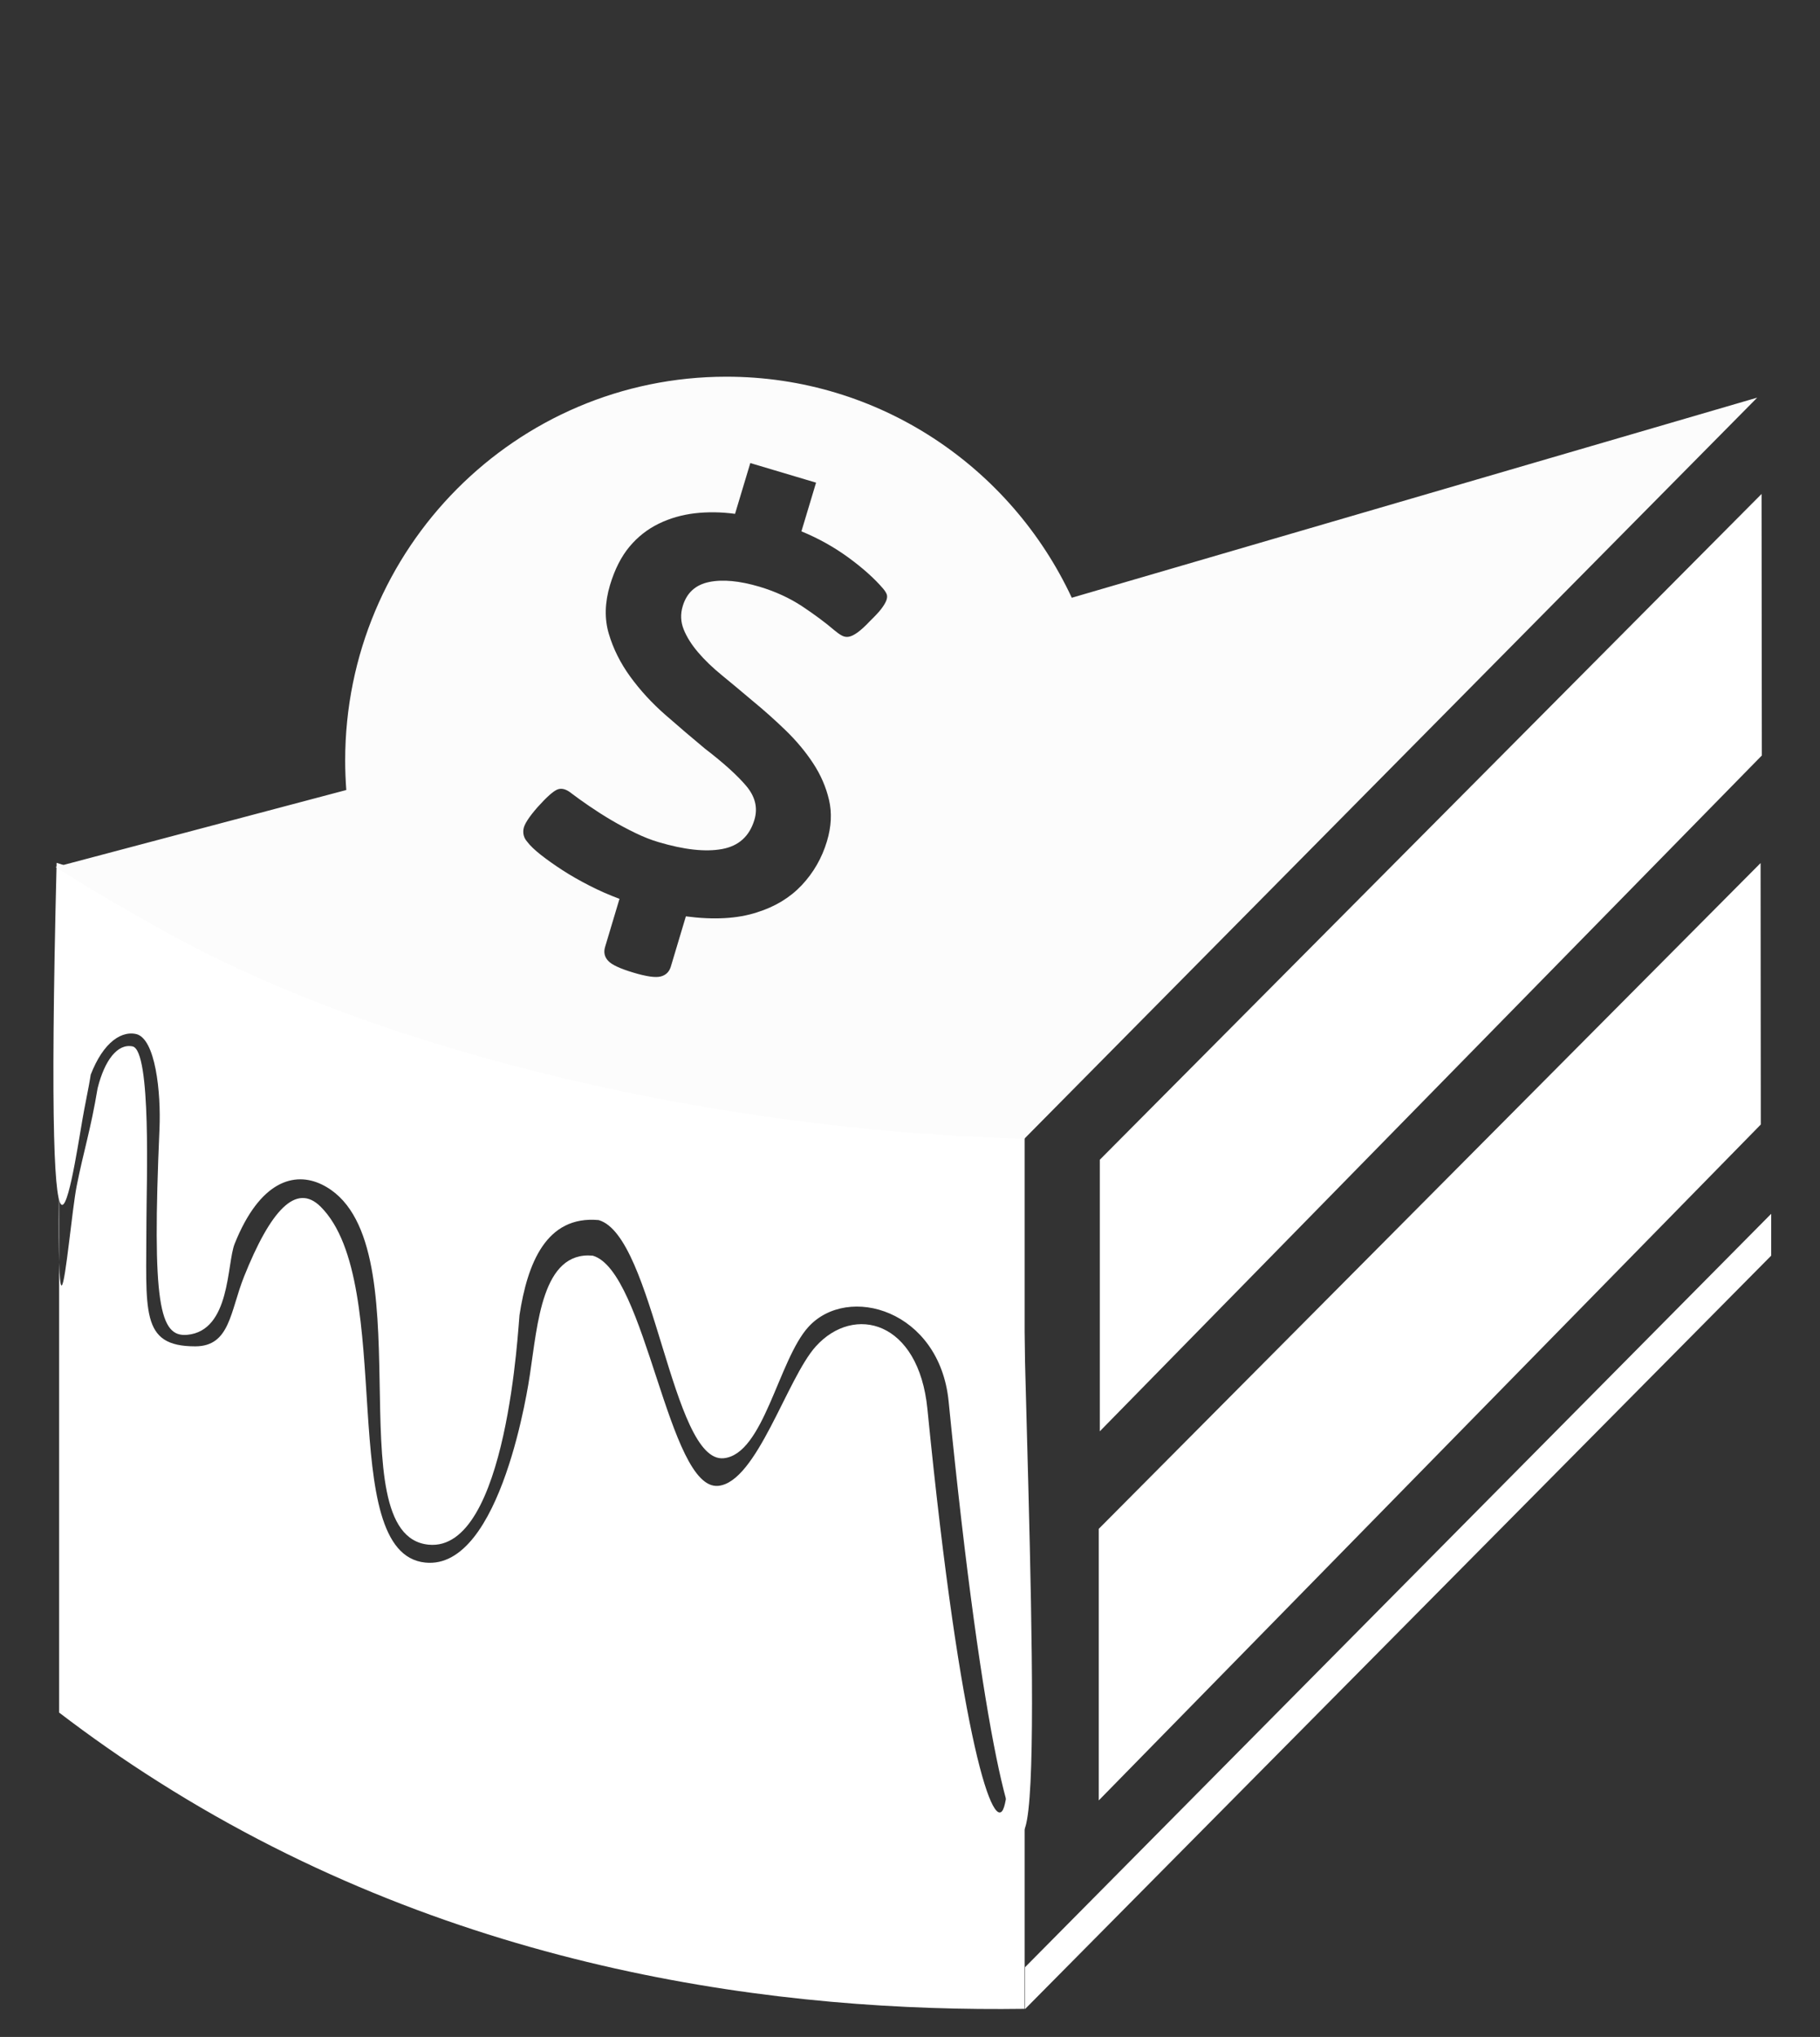 <?xml version="1.0" encoding="utf-8"?>
<!-- Generator: Adobe Illustrator 23.0.3, SVG Export Plug-In . SVG Version: 6.00 Build 0)  -->
<svg version="1.1" id="레이어_1" xmlns="http://www.w3.org/2000/svg" xmlns:xlink="http://www.w3.org/1999/xlink" x="0px"
	 y="0px" viewBox="0 0 261 292" style="enable-background:new 0 0 261 292;" xml:space="preserve">
<rect x="0" y="0" width="261" height="292" fill="#333333" stroke="none"/>
<style type="text/css">
	.st0{fill:none;}
	.st1{fill:#FFFFFF;}
	.st2{fill:#FCFCFC;}
	.st3{fill:#D8D8D8;}
</style>
<path class="st0" d="M147.22,287.89L252.2,176.66L8.47,244.92c4.77,3.08,9.82,5.99,15.04,8.92
	C55.86,272,104.09,286.75,147.22,287.89z"/>
<path class="st1" d="M146.86,162.69L69,143L8.12,123.69c-1.94,77.84,2.81,41.14,3.97,35.31c2.27-11.35-0.17-1.77,0.57-3.97
	c1.71-5.13,4.41-7.29,6.81-6.81c2.84,0.57,3.63,8.43,3.4,13.62c-1.09,25.12,0.01,29.87,3.97,29.51c6.24-0.57,5.67-10.21,6.81-13.05
	c3.63-9.06,8.59-10.38,12.48-8.51c15.32,7.38,1.72,50.28,15.32,51.64c11.35,1.13,12.89-31.87,13.05-32.91
	c1.13-7.38,3.81-14.3,11.35-13.62c7.94,2.27,10.47,34.85,17.92,34.14c5.75-0.55,7.85-14.08,12.15-18.81
	c5.67-6.24,18.82-2.44,20.12,10.66c4.97,50.01,9.58,65.62,11,61.01C149.85,252.79,145.45,174.32,146.86,162.69z"/>
<path class="st1" d="M26.07,134.52c-6.17-3.08-12.03-6.44-17.59-9.77c0,40.21,0,80.54,0,120.75c4.45,3.4,9.17,6.72,14.19,9.89
	c43.43,27.53,89.92,33.06,124.27,32.58c0-41.62,0-83.25,0-124.87C112.38,162.5,69.46,156.2,26.07,134.52z M144,259
	c-1.37,4.47-6.21-8.54-11-57c-1.25-12.69-10.53-15.05-16-9c-4.15,4.59-8.46,19.47-14,20c-7.18,0.69-10.34-30.8-18-33
	c-7.27-0.66-7.91,9.85-9,17c-0.15,1.01-4.06,28.1-15,27c-13.11-1.32-4-40-15-51c-3.54-3.54-7.21,0.53-11,10c-2,5-2,10-7,10
	c-7.97,0-7-5-7-18c0-5.03,0.74-24.45-2-25c-2.16-0.43-4,2-5,6c-1,6-2.01,9-3,14c-1.31,6.6-3.77,42.44-1.9-33l58.71,18.71
	l75.09,19.08C141.53,186.06,146.7,250.19,144,259z"/>
<path class="st1" d="M197.07,276.78"/>
<polygon class="st1" points="252.62,70.81 252.66,108.3 157.72,205.18 157.72,166.25 "/>
<polygon class="st1" points="252.48,123.72 252.51,161.2 157.57,258.09 157.57,219.16 "/>
<polygon class="st1" points="254,174 254,180 147,288 147,282 "/>
<path class="st2" d="M153.7,85.69C144.97,66.97,126.08,54,104.18,54C73.98,54,49.5,78.63,49.5,109.02c0,1.42,0.06,2.83,0.16,4.23
	L7.98,124.29c4.78,3.07,9.83,5.99,15.06,8.91c32.38,18.14,80.68,28.91,123.86,30.04L252,57L153.7,85.69z M127.1,86.09
	c-0.13,0.34-0.38,0.75-0.73,1.21c-0.36,0.47-0.89,1.03-1.58,1.7c-0.72,0.77-1.33,1.32-1.82,1.67c-0.49,0.35-0.9,0.55-1.25,0.61
	c-0.35,0.06-0.69,0-1.01-0.18c-0.33-0.18-0.69-0.44-1.08-0.77c-1.26-1.08-2.8-2.22-4.6-3.42c-1.81-1.19-3.84-2.12-6.1-2.8
	c-2.87-0.85-5.28-1.08-7.23-0.68c-1.96,0.4-3.22,1.55-3.79,3.45c-0.35,1.15-0.3,2.27,0.14,3.36c0.44,1.09,1.13,2.18,2.06,3.27
	c0.93,1.1,2.08,2.2,3.44,3.31c1.36,1.12,2.79,2.3,4.27,3.56c1.67,1.37,3.28,2.8,4.83,4.3c1.55,1.5,2.87,3.08,3.96,4.74
	c1.09,1.66,1.85,3.41,2.28,5.26c0.43,1.85,0.33,3.82-0.3,5.92c-0.72,2.4-1.93,4.5-3.61,6.29c-1.69,1.79-3.83,3.09-6.43,3.9
	c-2.79,0.91-6.19,1.1-10.19,0.57l-2.16,7.21c-0.23,0.75-0.71,1.22-1.45,1.41c-0.74,0.19-2.04,0.01-3.9-0.55
	c-1.91-0.57-3.13-1.13-3.64-1.7c-0.52-0.56-0.66-1.22-0.44-1.97l2.07-6.91c-1.48-0.55-2.92-1.18-4.32-1.9
	c-1.4-0.72-2.69-1.45-3.86-2.21c-1.17-0.76-2.2-1.49-3.08-2.18c-0.89-0.7-1.55-1.33-1.98-1.9c-0.45-0.51-0.63-1.11-0.53-1.79
	c0.09-0.68,0.77-1.73,2.02-3.16c1.31-1.46,2.27-2.31,2.86-2.54c0.59-0.23,1.26-0.05,2.01,0.56c0.71,0.54,1.56,1.15,2.54,1.82
	c0.98,0.67,2.02,1.34,3.14,2c1.12,0.66,2.26,1.27,3.43,1.84c1.17,0.57,2.29,1.01,3.34,1.32c3.72,1.11,6.77,1.44,9.15,1
	c2.38-0.44,3.92-1.83,4.63-4.19c0.51-1.7,0.12-3.32-1.17-4.85c-1.29-1.53-3.28-3.32-5.95-5.37c-1.84-1.53-3.73-3.14-5.66-4.83
	c-1.93-1.69-3.6-3.51-5.02-5.46c-1.42-1.95-2.44-4-3.08-6.15c-0.64-2.15-0.58-4.48,0.17-6.99c0.68-2.25,1.61-4.09,2.8-5.51
	c1.19-1.42,2.59-2.51,4.19-3.29c1.6-0.78,3.33-1.27,5.17-1.49c1.84-0.21,3.77-0.19,5.77,0.08l2.19-7.28l9.43,2.81l-2.1,6.98
	c2.44,1,4.69,2.26,6.76,3.77c2.06,1.51,3.73,3,4.98,4.47c0.24,0.29,0.41,0.56,0.5,0.8C127.25,85.45,127.23,85.75,127.1,86.09z"/>
<path class="st3" d="M-133,391.08"/>
</svg>
